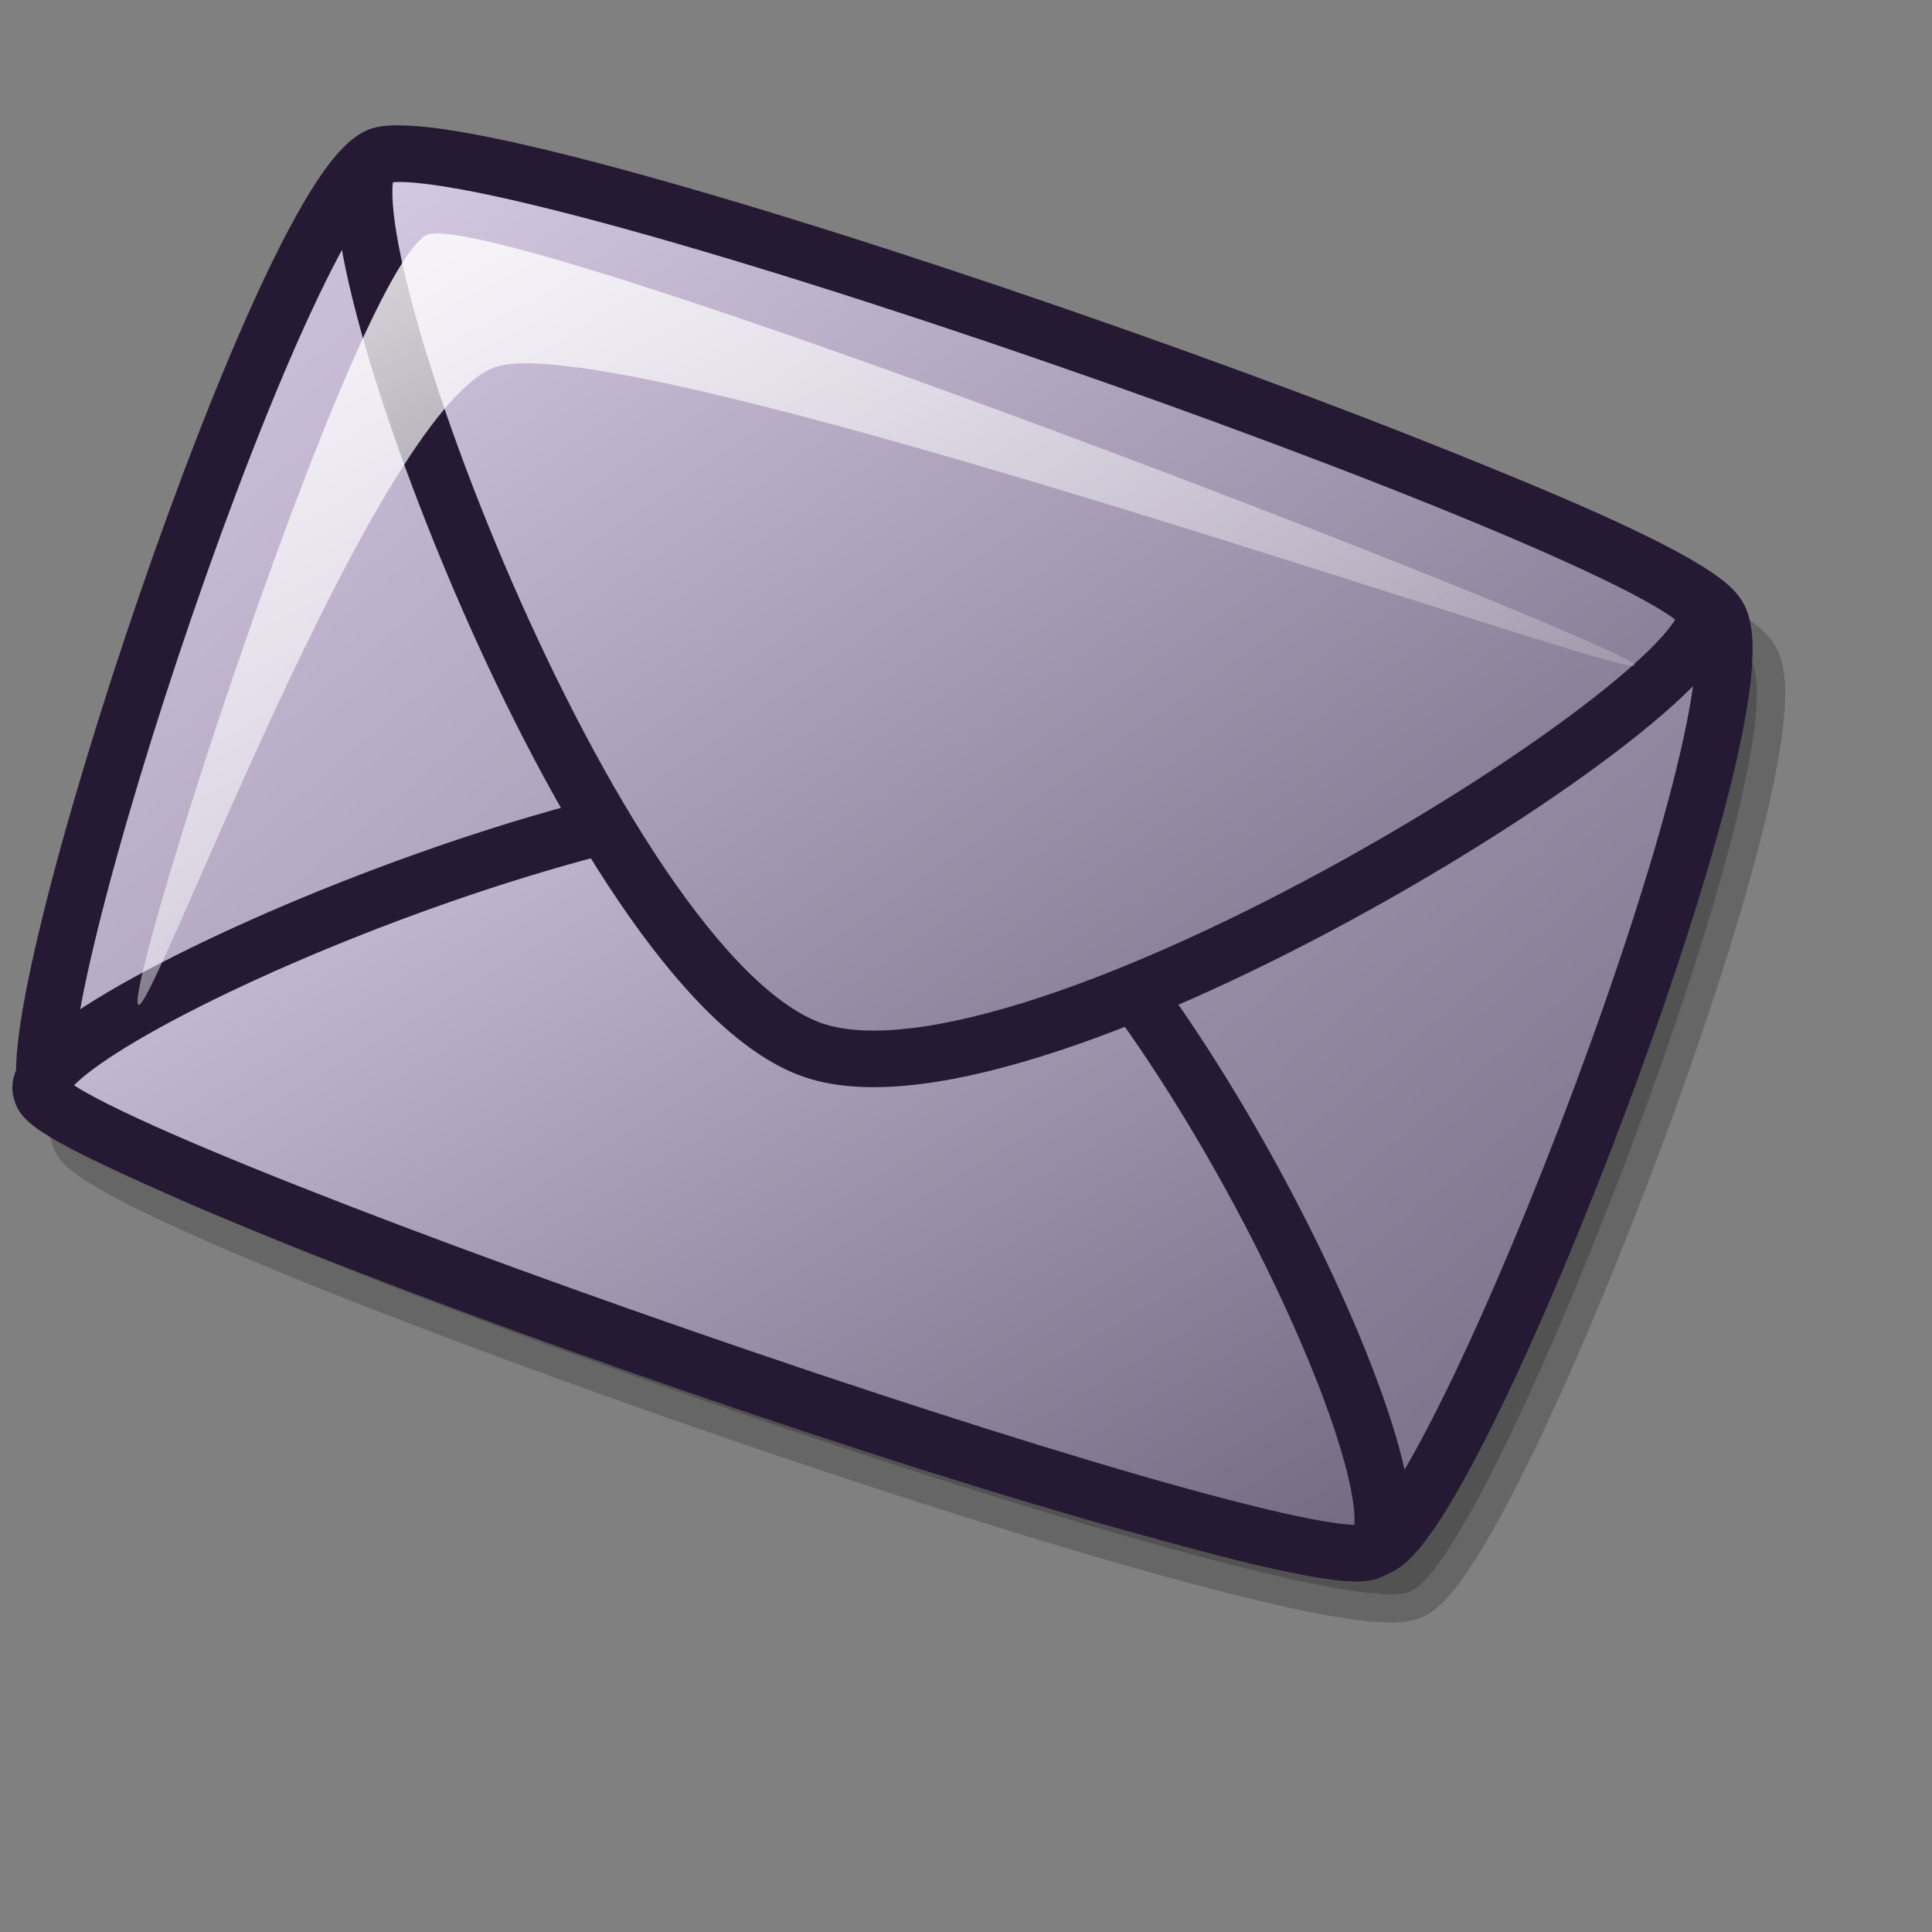 <?xml version="1.0" encoding="UTF-8" standalone="no"?>
<!DOCTYPE svg PUBLIC "-//W3C//DTD SVG 20010904//EN"
"http://www.w3.org/TR/2001/REC-SVG-20010904/DTD/svg10.dtd">
<!-- Created with Inkscape (http://www.inkscape.org/) -->
<svg
   width="48pt"
   height="48pt"
   id="svg1061"
   sodipodi:version="0.32"
   inkscape:version="0.40"
   sodipodi:docbase="/home/andrew/lila"
   sodipodi:docname="info_new.svg"
   xmlns="http://www.w3.org/2000/svg"
   xmlns:cc="http://web.resource.org/cc/"
   xmlns:inkscape="http://www.inkscape.org/namespaces/inkscape"
   xmlns:sodipodi="http://sodipodi.sourceforge.net/DTD/sodipodi-0.dtd"
   xmlns:rdf="http://www.w3.org/1999/02/22-rdf-syntax-ns#"
   xmlns:dc="http://purl.org/dc/elements/1.1/"
   xmlns:xlink="http://www.w3.org/1999/xlink">
  <rect width="100%" height="100%" fill="#808080" stroke="none"/>
  <defs
     id="defs3">
    <linearGradient
       id="linearGradient584">
      <stop
         style="stop-color:#ffffff;stop-opacity:1;"
         offset="0"
         id="stop585" />
      <stop
         style="stop-color:#ffffff;stop-opacity:0;"
         offset="1"
         id="stop586" />
    </linearGradient>
    <linearGradient
       xlink:href="#linearGradient584"
       id="linearGradient862"
       x1="0.713"
       y1="5.481"
       x2="19.079"
       y2="24.214"
       gradientTransform="scale(1.393,0.718)"
       gradientUnits="userSpaceOnUse" />
    <linearGradient
       xlink:href="#linearGradient1717"
       id="linearGradient583"
       x1="5.033"
       y1="4.531"
       x2="23.087"
       y2="22.757"
       gradientTransform="scale(1.204,0.831)"
       gradientUnits="userSpaceOnUse" />
    <linearGradient
       xlink:href="#linearGradient1717"
       id="linearGradient860"
       x1="0.722"
       y1="18.033"
       x2="17.643"
       y2="34.706"
       gradientTransform="scale(1.303,0.767)"
       gradientUnits="userSpaceOnUse" />
    <linearGradient
       id="linearGradient599">
      <stop
         style="stop-color:#ffffff;stop-opacity:1;"
         offset="0"
         id="stop600" />
      <stop
         style="stop-color:#d9cce6;stop-opacity:1;"
         offset="1"
         id="stop601" />
    </linearGradient>
    <linearGradient
       xlink:href="#linearGradient1717"
       id="linearGradient581"
       x1="0.916"
       y1="4.115"
       x2="25.931"
       y2="29.016"
       gradientTransform="scale(1.093,0.915)"
       gradientUnits="userSpaceOnUse" />
    <linearGradient
       id="linearGradient1717">
      <stop
         style="stop-color:#d9cce6;stop-opacity:1;"
         offset="0"
         id="stop1718" />
      <stop
         style="stop-color:#73667f;stop-opacity:1;"
         offset="1"
         id="stop1719" />
    </linearGradient>
    <linearGradient
       inkscape:collect="always"
       xlink:href="#linearGradient1717"
       id="linearGradient1713"
       gradientTransform="matrix(1.071,0,0,0.933,-4.574,-9.062)"
       x1="5.978"
       y1="12.45"
       x2="41.662"
       y2="47.808"
       gradientUnits="userSpaceOnUse" />
    <linearGradient
       inkscape:collect="always"
       xlink:href="#linearGradient1717"
       id="linearGradient1700"
       gradientTransform="scale(1.064,0.94)"
       x1="3.82"
       y1="7.239"
       x2="43.912"
       y2="47.268"
       gradientUnits="userSpaceOnUse" />
    <linearGradient
       inkscape:collect="always"
       xlink:href="#linearGradient1717"
       id="linearGradient1705"
       gradientTransform="scale(1.206,0.829)"
       x1="5.094"
       y1="4.757"
       x2="23.36"
       y2="22.868"
       gradientUnits="userSpaceOnUse" />
    <linearGradient
       inkscape:collect="always"
       xlink:href="#linearGradient1717"
       id="linearGradient1709"
       gradientTransform="scale(1.093,0.915)"
       x1="0.991"
       y1="4.531"
       x2="25.987"
       y2="29.177"
       gradientUnits="userSpaceOnUse" />
  </defs>
  <sodipodi:namedview
     id="base"
     pagecolor="#ffffff"
     bordercolor="#666666"
     borderopacity="1.0"
     inkscape:pageopacity="0.0"
     inkscape:pageshadow="2"
     inkscape:zoom="11.354167"
     inkscape:cx="24.000003"
     inkscape:cy="23.599267"
     inkscape:current-layer="layer1"
     showgrid="true"
     inkscape:grid-bbox="true"
     gridspacingy="1pt"
     gridspacingx="1pt"
     gridoriginy="0pt"
     gridoriginx="0pt"
     gridtolerance="1px"
     inkscape:grid-points="true"
     inkscape:window-width="640"
     inkscape:window-height="736"
     inkscape:window-x="64"
     inkscape:window-y="0"
     gridempspacing="4" />
  <g
     id="layer1"
     inkscape:label="Layer 1"
     inkscape:groupmode="layer">
    <path
       style="font-size:12;opacity:0.2;fill:#000000;fill-opacity:1;fill-rule:evenodd;stroke:#010002;stroke-width:1.875;stroke-miterlimit:4;stroke-opacity:1;"
       d="M 2.668,37.733 C 3.908,40.155 44.012,54.191 46.759,52.702 C 49.534,51.377 59.828,24.616 57.978,21.839 C 56.163,18.847 16.984,5.839 13.75,6.582 C 10.672,7.178 1.341,35.45 2.668,37.733 z "
       id="path1702"
       sodipodi:nodetypes="cssss" />
    <path
       style="font-size:12;fill:url(#linearGradient1709);fill-rule:evenodd;stroke:#261933;stroke-width:0.895;fill-opacity:1.0;stroke-miterlimit:4;stroke-dasharray:none;"
       d="M 1.593,19.186 C 2.185,20.343 21.335,27.045 22.646,26.334 C 23.971,25.701 28.887,12.923 28.003,11.597 C 27.137,10.169 8.429,3.957 6.885,4.312 C 5.415,4.597 0.959,18.097 1.593,19.186 z "
       id="path596"
       sodipodi:nodetypes="cssss"
       transform="matrix(2.094,0,0,2.094,-1.739,-3.901)" />
    <path
       style="font-size:12;fill:url(#linearGradient860);fill-rule:evenodd;stroke:#261933;stroke-width:0.895;fill-opacity:1.0;stroke-miterlimit:4;stroke-dasharray:none;"
       d="M 1.492,19.15 C 0.955,18.145 11.912,13.322 15.545,14.574 C 18.918,15.738 23.743,25.864 22.509,26.4 C 21.372,26.974 1.555,20.052 1.492,19.15 z "
       id="path597"
       sodipodi:nodetypes="csss"
       transform="matrix(2.094,0,0,2.094,-1.739,-3.901)" />
    <path
       style="font-size:12;fill:url(#linearGradient1705);fill-rule:evenodd;stroke:#261933;stroke-width:0.895;fill-opacity:1.0;stroke-miterlimit:4;stroke-dasharray:none;"
       d="M 6.747,4.377 C 5.69,5.035 10.191,17.287 13.7,18.478 C 17.209,19.669 28.295,12.684 27.801,11.525 C 27.389,10.347 7.858,3.47 6.747,4.377 z "
       id="path598"
       sodipodi:nodetypes="csss"
       transform="matrix(2.094,0,0,2.094,-1.739,-3.901)" />
    <path
       style="fill:url(#linearGradient862);fill-rule:evenodd;stroke-width:1pt;"
       d="M 3.014,17.754 C 2.824,17.385 6.414,6.269 7.572,5.583 C 8.598,5.071 26.509,12.023 26.697,12.386 C 26.869,12.72 10.641,6.94 8.651,7.676 C 6.729,8.401 3.183,18.083 3.014,17.754 z "
       id="path603"
       sodipodi:nodetypes="cssss"
       transform="matrix(2.094,0,0,2.094,-1.739,-3.901)" />
  </g>
</svg>
